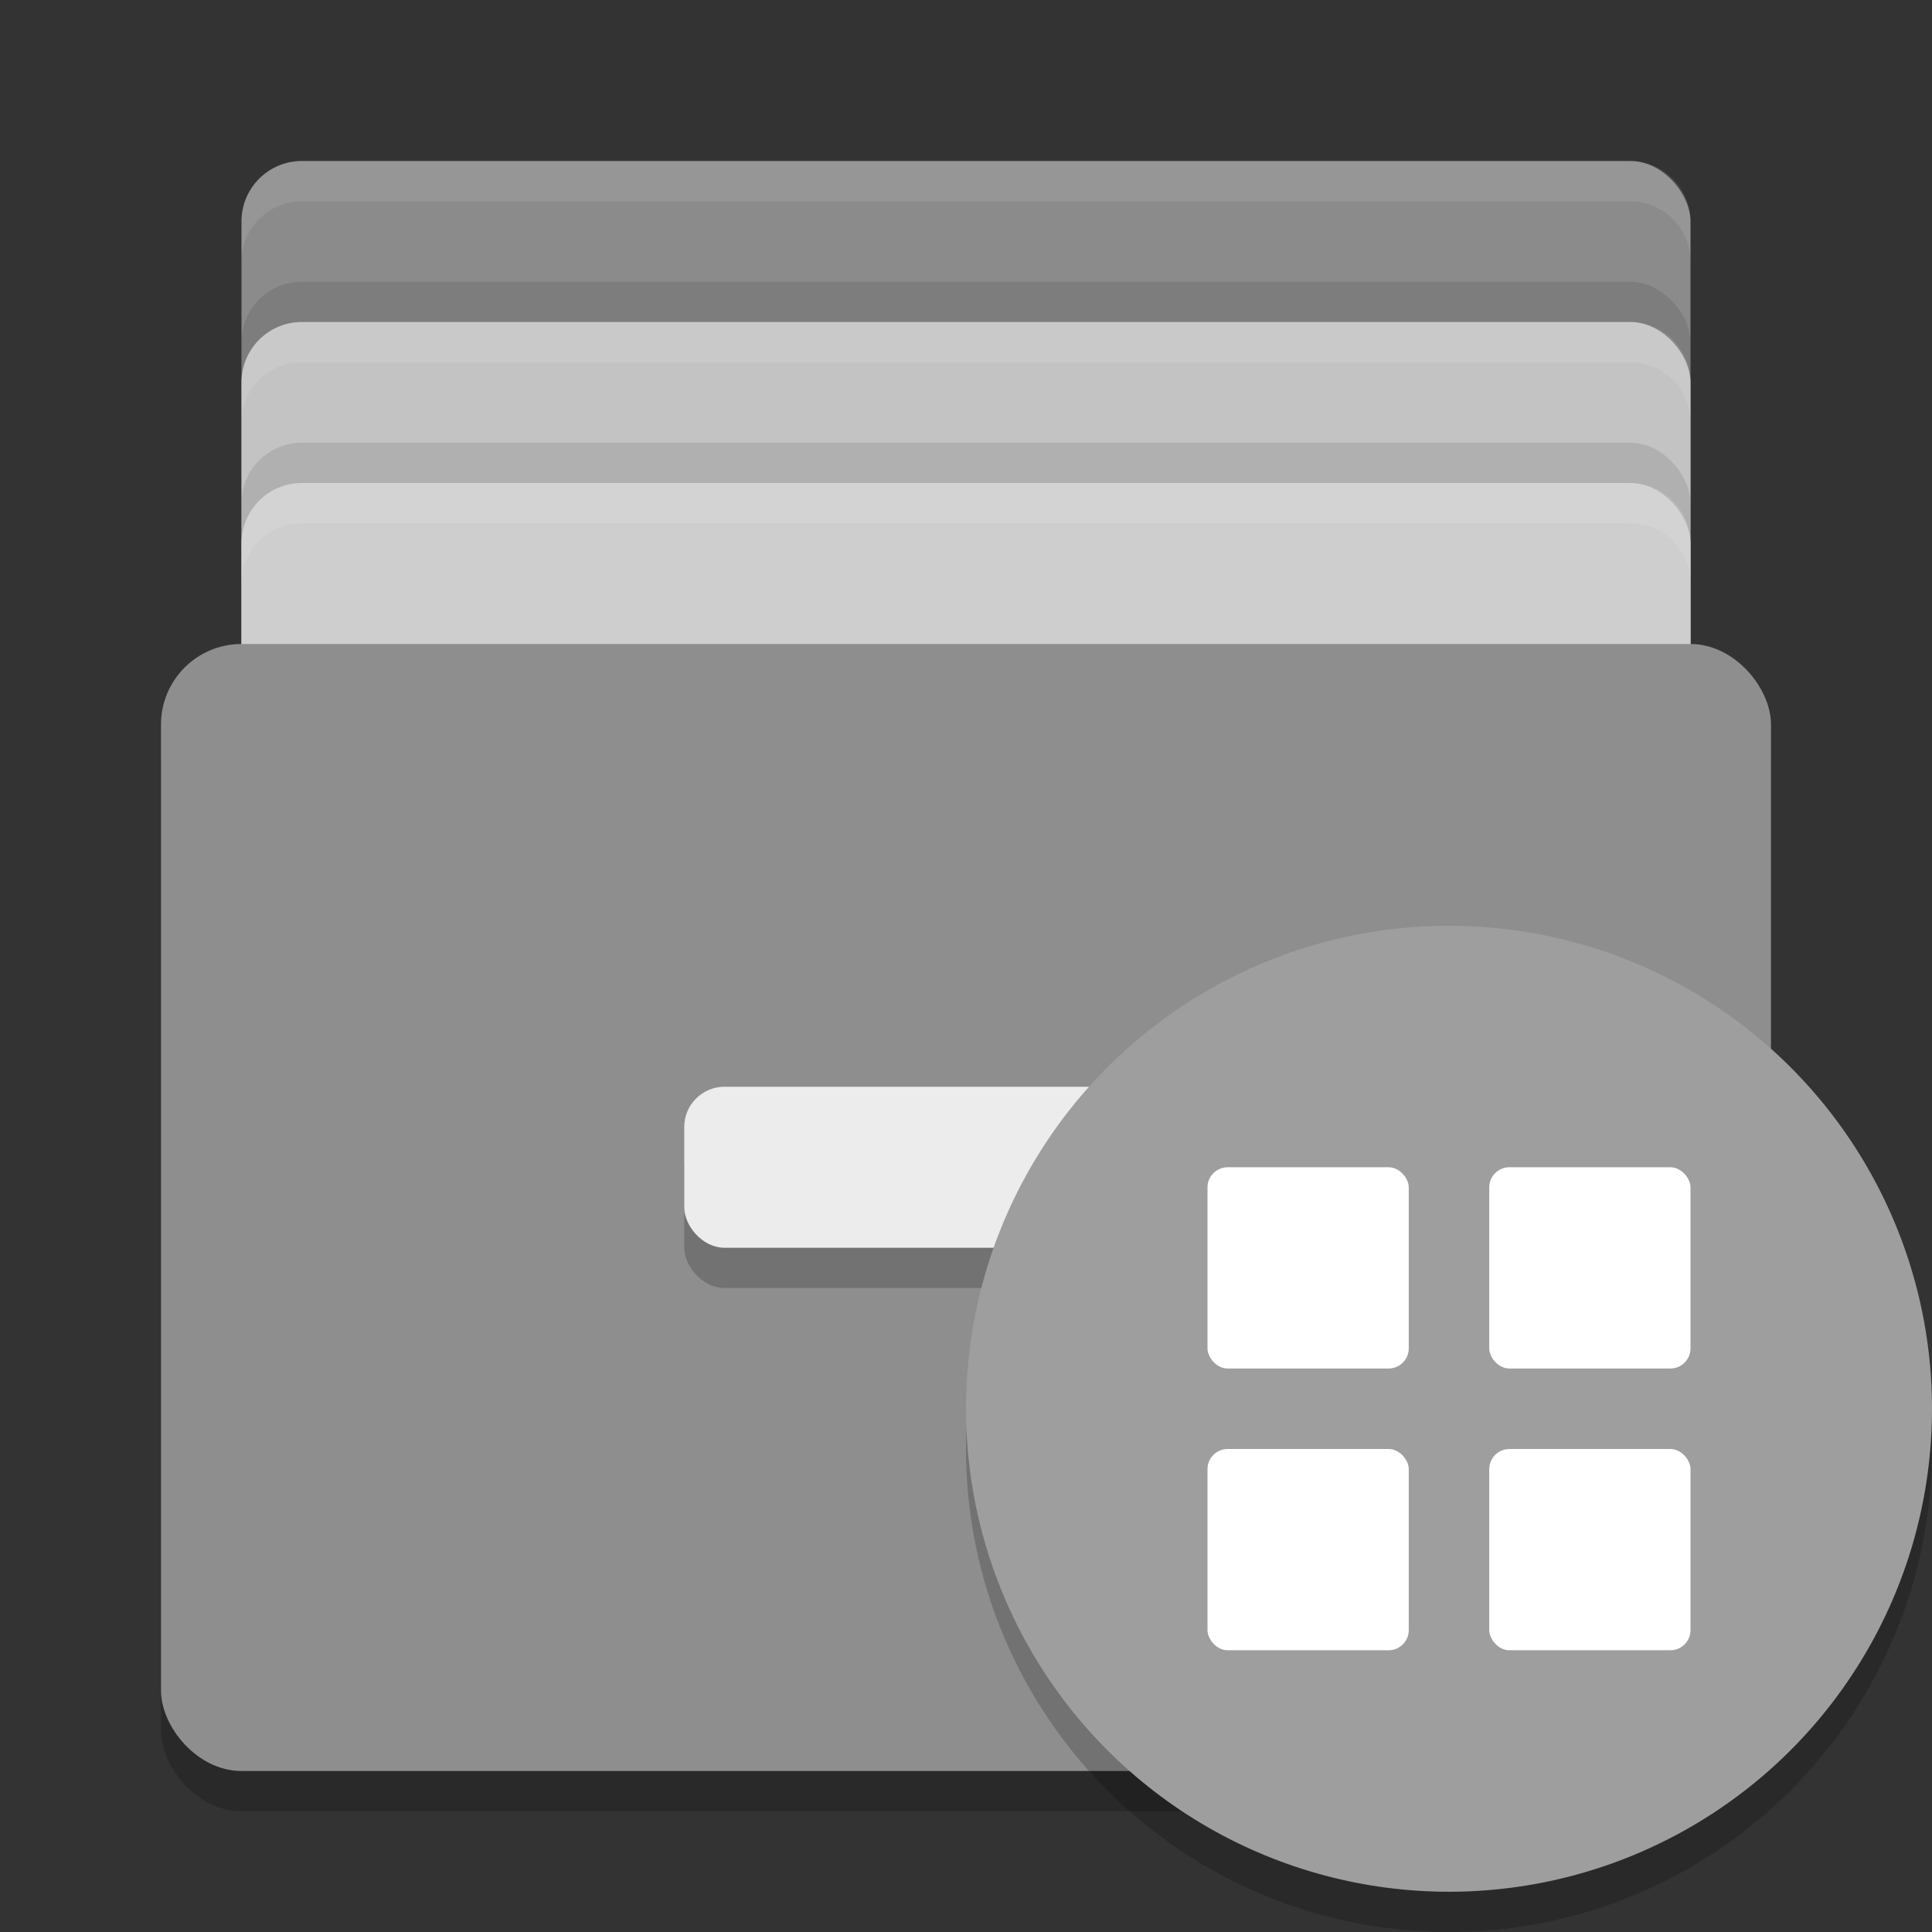 <svg xmlns="http://www.w3.org/2000/svg" width="48" height="48" version="1">
 <rect width="100%" height="100%" fill="#333333" stroke="none"/>
 <rect style="fill:#8b8b8b" width="36" height="24" x="6" y="4" rx="1.5" ry="1.5"/>
 <rect style="opacity:0.1" width="36" height="24" x="6" y="7" rx="1.5" ry="1.5"/>
 <rect style="fill:#c3c3c3" width="36" height="24" x="6" y="8" rx="1.5" ry="1.5"/>
 <rect style="opacity:0.1" width="36" height="24" x="6" y="11" rx="1.5" ry="1.5"/>
 <rect style="fill:#cecece" width="36" height="24" x="6" y="12" rx="1.5" ry="1.5"/>
 <rect style="opacity:0.2" width="40" height="28" x="4" y="17" rx="2" ry="2"/>
 <rect style="fill:#8e8e8e" width="40" height="28" x="4" y="16" rx="2" ry="2"/>
 <rect style="opacity:0.2" width="14" height="4" x="17" y="28" rx="1" ry="1"/>
 <rect style="fill:#ececec" width="14" height="4" x="17" y="27" rx="1" ry="1"/>
 <path style="fill:#ffffff;opacity:0.1" d="M 7.5 4 C 6.669 4 6 4.669 6 5.5 L 6 6.5 C 6 5.669 6.669 5 7.5 5 L 40.5 5 C 41.331 5 42 5.669 42 6.5 L 42 5.5 C 42 4.669 41.331 4 40.5 4 L 7.5 4 z"/>
 <path style="opacity:0.1;fill:#ffffff" d="M 7.5,8 C 6.669,8 6,8.669 6,9.5 V 10.5 C 6,9.669 6.669,9 7.5,9 H 40.5 C 41.331,9 42,9.669 42,10.5 V 9.5 C 42,8.669 41.331,8 40.5,8 Z"/>
 <path style="opacity:0.1;fill:#ffffff" d="M 7.5,12 C 6.669,12 6,12.669 6,13.5 V 14.5 C 6,13.669 6.669,13 7.5,13 H 40.5 C 41.331,13 42,13.669 42,14.5 V 13.5 C 42,12.669 41.331,12 40.5,12 Z"/>
 <g>
  <circle style="opacity:0.2" cx="36" cy="36" r="12"/>
  <circle style="fill:#9e9e9e" cx="36" cy="35" r="12"/>
  <rect style="fill:#ffffff" width="5" height="5" x="30" y="29" rx=".5" ry=".5"/>
  <rect style="fill:#ffffff" width="5" height="5" x="37" y="29" rx=".5" ry=".5"/>
  <rect style="fill:#ffffff" width="5" height="5" x="37" y="36" rx=".5" ry=".5"/>
  <rect style="fill:#ffffff" width="5" height="5" x="30" y="36" rx=".5" ry=".5"/>
 </g>
</svg>
